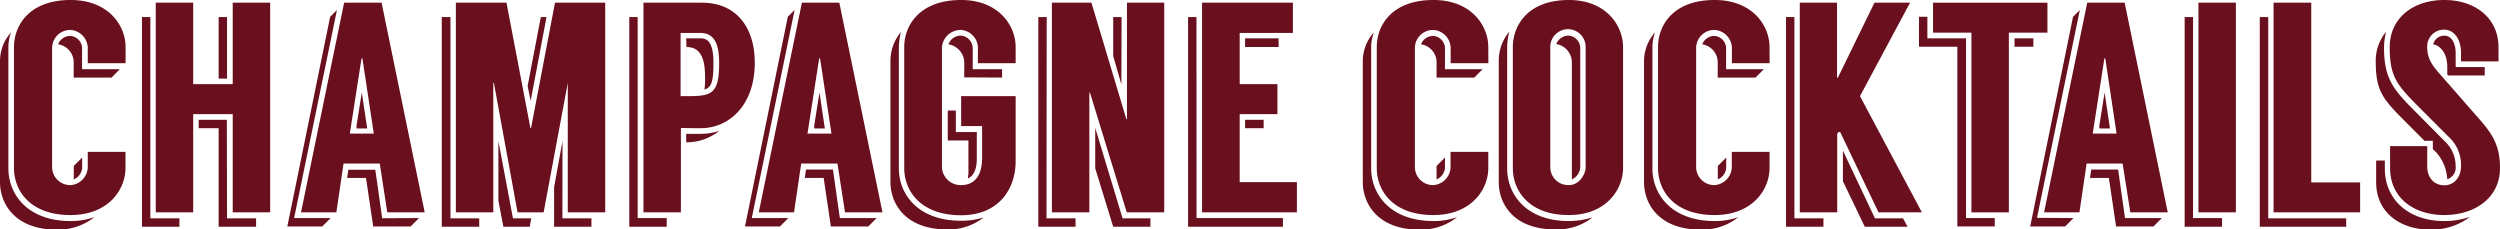 <svg id="Layer_1" data-name="Layer 1" xmlns="http://www.w3.org/2000/svg" viewBox="0 0 500.81 45.96"><defs><style>.cls-1{fill:#6a0f1d;}</style></defs><title>Artboard 43</title><path class="cls-1" d="M14.16,44.28a14,14,0,0,0,4.74-.78A11.62,11.62,0,0,1,11.34,46C3,46,0,40.8,0,36.48V12.3A8.66,8.66,0,0,1,2.22,6.48a8.56,8.56,0,0,0-.54,3V33.72C1.68,38.94,5.52,44.28,14.16,44.28Zm11-31.62H17.58V9.48A3.71,3.71,0,0,0,14.16,6a3.63,3.63,0,0,0-3.72,3.48V33.6a3.63,3.63,0,0,0,3.72,3.48,3.71,3.71,0,0,0,3.42-3.48V30.42h7.56v3.24c0,4.32-3.42,9.42-11,9.42-8.34,0-11.34-5.1-11.34-9.42V9.42C2.82,5.1,5.82,0,14.16,0c7.56,0,11,5.1,11,9.42Zm-2.82,2.88H14.76V12.36a3.65,3.65,0,0,0-3.12-3.48A2.61,2.61,0,0,1,14.16,7.2a2.53,2.53,0,0,1,2.28,2.34v4.32H24Zm-7.56,17.7,1.68-1.68v2.1a2.76,2.76,0,0,1-1.68,2.28Z"/><path class="cls-1" d="M30.12,43.74h5.82v1.68h-7.5v-42h1.68Zm24-43.2v42h-7.5V22.86H38.7V42.54H31.2V.54h7.5V16.86h7.92V.54Zm-8.64,43.2H51.3v1.68H43.8V25.68h-4V24h5.64Zm0-28H43.8V3.42h1.68Z"/><path class="cls-1" d="M66.24,43.68l-1.68,1.68h-7l8.58-42L67.5,2,58.92,43.68Zm9.84-10.92H68.82l-1.44,9.78H60.3l8.64-42h7.5l8.64,42h-7.5Zm7.86,10.92-1.68,1.68h-7.5l-1.44-9.72H69.54L69.78,34h5.4l1.38,9.72ZM74.88,26.76,72.6,11.7h-.18L70.08,26.76Zm-2.4-8.22,1.08,7.2h-2.1l-.06-.42Z"/><path class="cls-1" d="M90.24,43.74H96v1.68H88.5v-42h1.74Zm31-43.2v42h-7.5V16.62L108.9,42.54h-5.22L98.94,16.62h-.12V42.54h-7.5V.54h10.14l4.8,25.14h.12L111.18.54Zm-18.48,43.2h3.66l-.3,1.68h-5.28l-1-5.22V28.26Zm3.54-23.52-.6-3,2.64-13.8h1.14Zm6.36,23.52h5.82v1.68H111V37.5l1.68-9.24Z"/><path class="cls-1" d="M127.74,43.68h5.82v1.74h-7.5v-42h1.68ZM151.2,12.54c0,8.7-5.28,13.14-10.8,13.14-.48,0-3.54,0-4-.06V42.54h-7.5V.54h11.7C147.78.54,151.2,5.82,151.2,12.54Zm-7.14,0c0-3.36-.78-5.94-3.72-5.94h-4V19.26h1.5C142.68,19.26,144.06,18.72,144.06,12.54Zm-1.14.06c0,3.66-.36,4.92-1.8,5.34a15.34,15.34,0,0,0,.12-2.52c0-3.36-.72-6-3.72-6l-.06-1.74h2.88C141.66,7.68,142.92,8.34,142.92,12.6Zm1.14,13.62a10.27,10.27,0,0,1-6.6,2.28V26.82C141.48,26.82,141.78,26.88,144.06,26.22Z"/><path class="cls-1" d="M157.92,43.68l-1.68,1.68h-7l8.58-42L159.18,2,150.6,43.68Zm9.84-10.92H160.5l-1.44,9.78H152l8.64-42h7.5l8.64,42h-7.5Zm7.86,10.92-1.68,1.68h-7.5L165,35.64h-3.78l.24-1.68h5.4l1.38,9.72Zm-9.06-16.92L164.28,11.7h-.18l-2.34,15.06Zm-2.4-8.22,1.08,7.2h-2.1l-.06-.42Z"/><path class="cls-1" d="M192.54,44.22a14.51,14.51,0,0,0,4.5-.66,11.26,11.26,0,0,1-7.32,2.4c-8.34,0-11.34-5.16-11.34-9.48V12.3a9,9,0,0,1,2.1-5.88,13.42,13.42,0,0,0-.42,3.06V33.72C180.06,38.94,183.9,44.22,192.54,44.22Zm10.92-31.56H195.9V9.48A3.65,3.65,0,0,0,192.54,6a3.75,3.75,0,0,0-3.84,3.48V33.6a3.75,3.75,0,0,0,3.84,3.48c2.76,0,4.2-2,4.2-5.46V25.26h-4.2v-6h10.92v13c0,5.64-3.42,10.86-10.92,10.86-8.34,0-11.4-5.1-11.4-9.42V9.42c0-4.32,3.06-9.42,11.4-9.42,7.5,0,10.92,5.1,10.92,9.42ZM194,34.5V28.14h-4.14v-6h1.62v4.32h4.2v5.22c0,2.22-.6,3.54-1.8,4.08A8.17,8.17,0,0,0,194,34.5Zm-.84-19V12.36A3.77,3.77,0,0,0,190,8.88a2.61,2.61,0,0,1,2.58-1.74,2.58,2.58,0,0,1,2.28,2.4v4.32h5.88v1.68Z"/><path class="cls-1" d="M209.64,43.74h5.82v1.68H208v-42h1.68ZM233.22.54v42h-7.5l-7.38-24h-.12v24h-7.5V.54h7.92l7,23.34h.12V.54Zm-8.34,43.2h5.58v1.68H223l-3.6-11.7v-8.1Zm-.24-26.82L223,11.22V3.42h1.68Z"/><path class="cls-1" d="M239.7,43.68H257v1.74H238v-42h1.68Zm20.1-7.2v6.06h-19V.54H259V6.6H248.34V16.86h7.56v6h-7.56V36.48ZM249.42,9.42V7.68h6.72V9.42Zm0,16.26V24h3.72v1.68Z"/><path class="cls-1" d="M287.16,44.28a14,14,0,0,0,4.74-.78A11.62,11.62,0,0,1,284.34,46C276,46,273,40.8,273,36.48V12.3a8.66,8.66,0,0,1,2.22-5.82,8.56,8.56,0,0,0-.54,3V33.72C274.68,38.94,278.52,44.28,287.16,44.28Zm11-31.62h-7.56V9.48A3.71,3.71,0,0,0,287.16,6a3.63,3.63,0,0,0-3.72,3.48V33.6a3.63,3.63,0,0,0,3.72,3.48,3.71,3.71,0,0,0,3.42-3.48V30.42h7.56v3.24c0,4.32-3.42,9.42-11,9.42-8.34,0-11.34-5.1-11.34-9.42V9.42c0-4.32,3-9.42,11.34-9.42,7.56,0,11,5.1,11,9.42Zm-2.82,2.88h-7.56V12.36a3.65,3.65,0,0,0-3.12-3.48,2.61,2.61,0,0,1,2.52-1.68,2.53,2.53,0,0,1,2.28,2.34v4.32H297Zm-7.56,17.7,1.68-1.68v2.1a2.76,2.76,0,0,1-1.68,2.28Z"/><path class="cls-1" d="M314.28,44.28a16.71,16.71,0,0,0,4.74-.72,11.55,11.55,0,0,1-7.5,2.4c-8.34,0-11.28-5.16-11.28-9.42V12.3a9,9,0,0,1,2.1-5.94,13.93,13.93,0,0,0-.42,3.12V33.72C301.92,38.94,305.7,44.28,314.28,44.28ZM325.14,9.42V33.66c0,4.26-3.36,9.42-10.86,9.42-8.28,0-11.22-5.16-11.22-9.36V9.42C303.06,5.16,306,0,314.28,0,321.78,0,325.14,5.16,325.14,9.42Zm-7.5,0a3.54,3.54,0,0,0-7.08-.06V33.54a3.6,3.6,0,0,0,3.72,3.54c2.16,0,3.36-2.28,3.36-3.54Zm-1.08.06V33.6a2.88,2.88,0,0,1-1.68,2.34V12.3a3.76,3.76,0,0,0-3.12-3.48,2.63,2.63,0,0,1,2.52-1.68A2.53,2.53,0,0,1,316.56,9.48Z"/><path class="cls-1" d="M343.5,44.28a14,14,0,0,0,4.74-.78A11.62,11.62,0,0,1,340.68,46c-8.34,0-11.34-5.16-11.34-9.48V12.3a8.66,8.66,0,0,1,2.22-5.82,8.56,8.56,0,0,0-.54,3V33.72C331,38.94,334.86,44.28,343.5,44.28Zm11-31.62h-7.56V9.48A3.71,3.71,0,0,0,343.5,6a3.63,3.63,0,0,0-3.72,3.48V33.6a3.63,3.63,0,0,0,3.72,3.48,3.71,3.71,0,0,0,3.42-3.48V30.42h7.56v3.24c0,4.32-3.42,9.42-11,9.42-8.34,0-11.34-5.1-11.34-9.42V9.42c0-4.32,3-9.42,11.34-9.42,7.56,0,11,5.1,11,9.42Zm-2.82,2.88H344.1V12.36A3.65,3.65,0,0,0,341,8.88,2.61,2.61,0,0,1,343.5,7.2a2.53,2.53,0,0,1,2.28,2.34v4.32h7.56Zm-7.56,17.7,1.68-1.68v2.1a2.76,2.76,0,0,1-1.68,2.28Z"/><path class="cls-1" d="M359.46,43.74h5.82v1.68h-7.5v-42h1.68Zm16.85-1.2-7.67-16.08h-.36l-.24.3V42.54h-7.5V.54H368v15h.18l7.32-15h7.13L372.6,19.26,385,42.54Zm4.92,1.2.9,1.68h-8.57l-4.38-9.12V30.18l6.42,13.56Z"/><path class="cls-1" d="M393.84,43.68h5.76v1.68h-7.5v-36h-7.68v-6h1.68V7.68h7.74ZM410.15.54v6h-7.73v36h-7.5v-36h-7.68v-6Zm-6.59,7.14h3.77V9.36h-3.77Z"/><path class="cls-1" d="M415.38,43.68l-1.68,1.68h-7l8.58-42L416.64,2l-8.58,41.64Zm9.83-10.92H418l-1.44,9.78h-7.08l8.64-42h7.5l8.63,42h-7.5Zm7.86,10.92-1.68,1.68H423.9l-1.44-9.72h-3.78l.24-1.68h5.39l1.38,9.72ZM424,26.76,421.74,11.7h-.18l-2.34,15.06Zm-2.4-8.22,1.08,7.2h-2.1l-.06-.42Z"/><path class="cls-1" d="M439.32,43.68h5.81v1.74h-7.49v-42h1.68ZM447.9.54v42h-7.5V.54Z"/><path class="cls-1" d="M454.38,43.74H470v1.68H452.69v-42h1.69Zm18.41-7.2v6H455.45V.54H463v36Z"/><path class="cls-1" d="M481.49,24c-4.32-4.32-5.57-6-5.57-11.7A9.06,9.06,0,0,1,478,6.36a12.65,12.65,0,0,0-.42,3.12c0,6,1.62,8.22,5.94,12.54l6.18,6.24a6.72,6.72,0,0,1,2.22,5,2.43,2.43,0,0,1-1.68,2.64,8.66,8.66,0,0,0-2.4-5.58l-.48-.42V28.2h-1.68Zm8.16,20.28a15.77,15.77,0,0,0,5.16-.84A12.75,12.75,0,0,1,486.89,46C480.83,46,476,42.6,476,36.48V32.16h1.74v1.56C477.71,40,482.51,44.28,489.65,44.28Zm11.16-10.62c0,6.06-5.16,9.42-11.16,9.42s-10.86-3.36-10.86-9.42V29.28h7.44v4c0,2.52,1.56,3.84,3.42,3.84S493,35.64,493,33.24a7.62,7.62,0,0,0-2.4-5.76l-6.3-6.3c-4.32-4.32-5.58-6.06-5.58-11.76S483.29,0,489.65,0s10.86,3.78,10.86,9.42V12.3H493V10.62c0-3-1.56-4.68-3.36-4.68a3.36,3.36,0,0,0-3.42,3.3c0,1.92.48,3.24,2.22,5.22L496,23.1C499,26.46,500.81,28.74,500.81,33.66ZM490.25,14.94v-1.5c0-2.64-1.26-4.26-2.82-4.56a2.26,2.26,0,0,1,2.22-1.74c1.38,0,2.28,1.38,2.28,3.54v2.76h5.82v1.68h-7.32Z"/></svg>